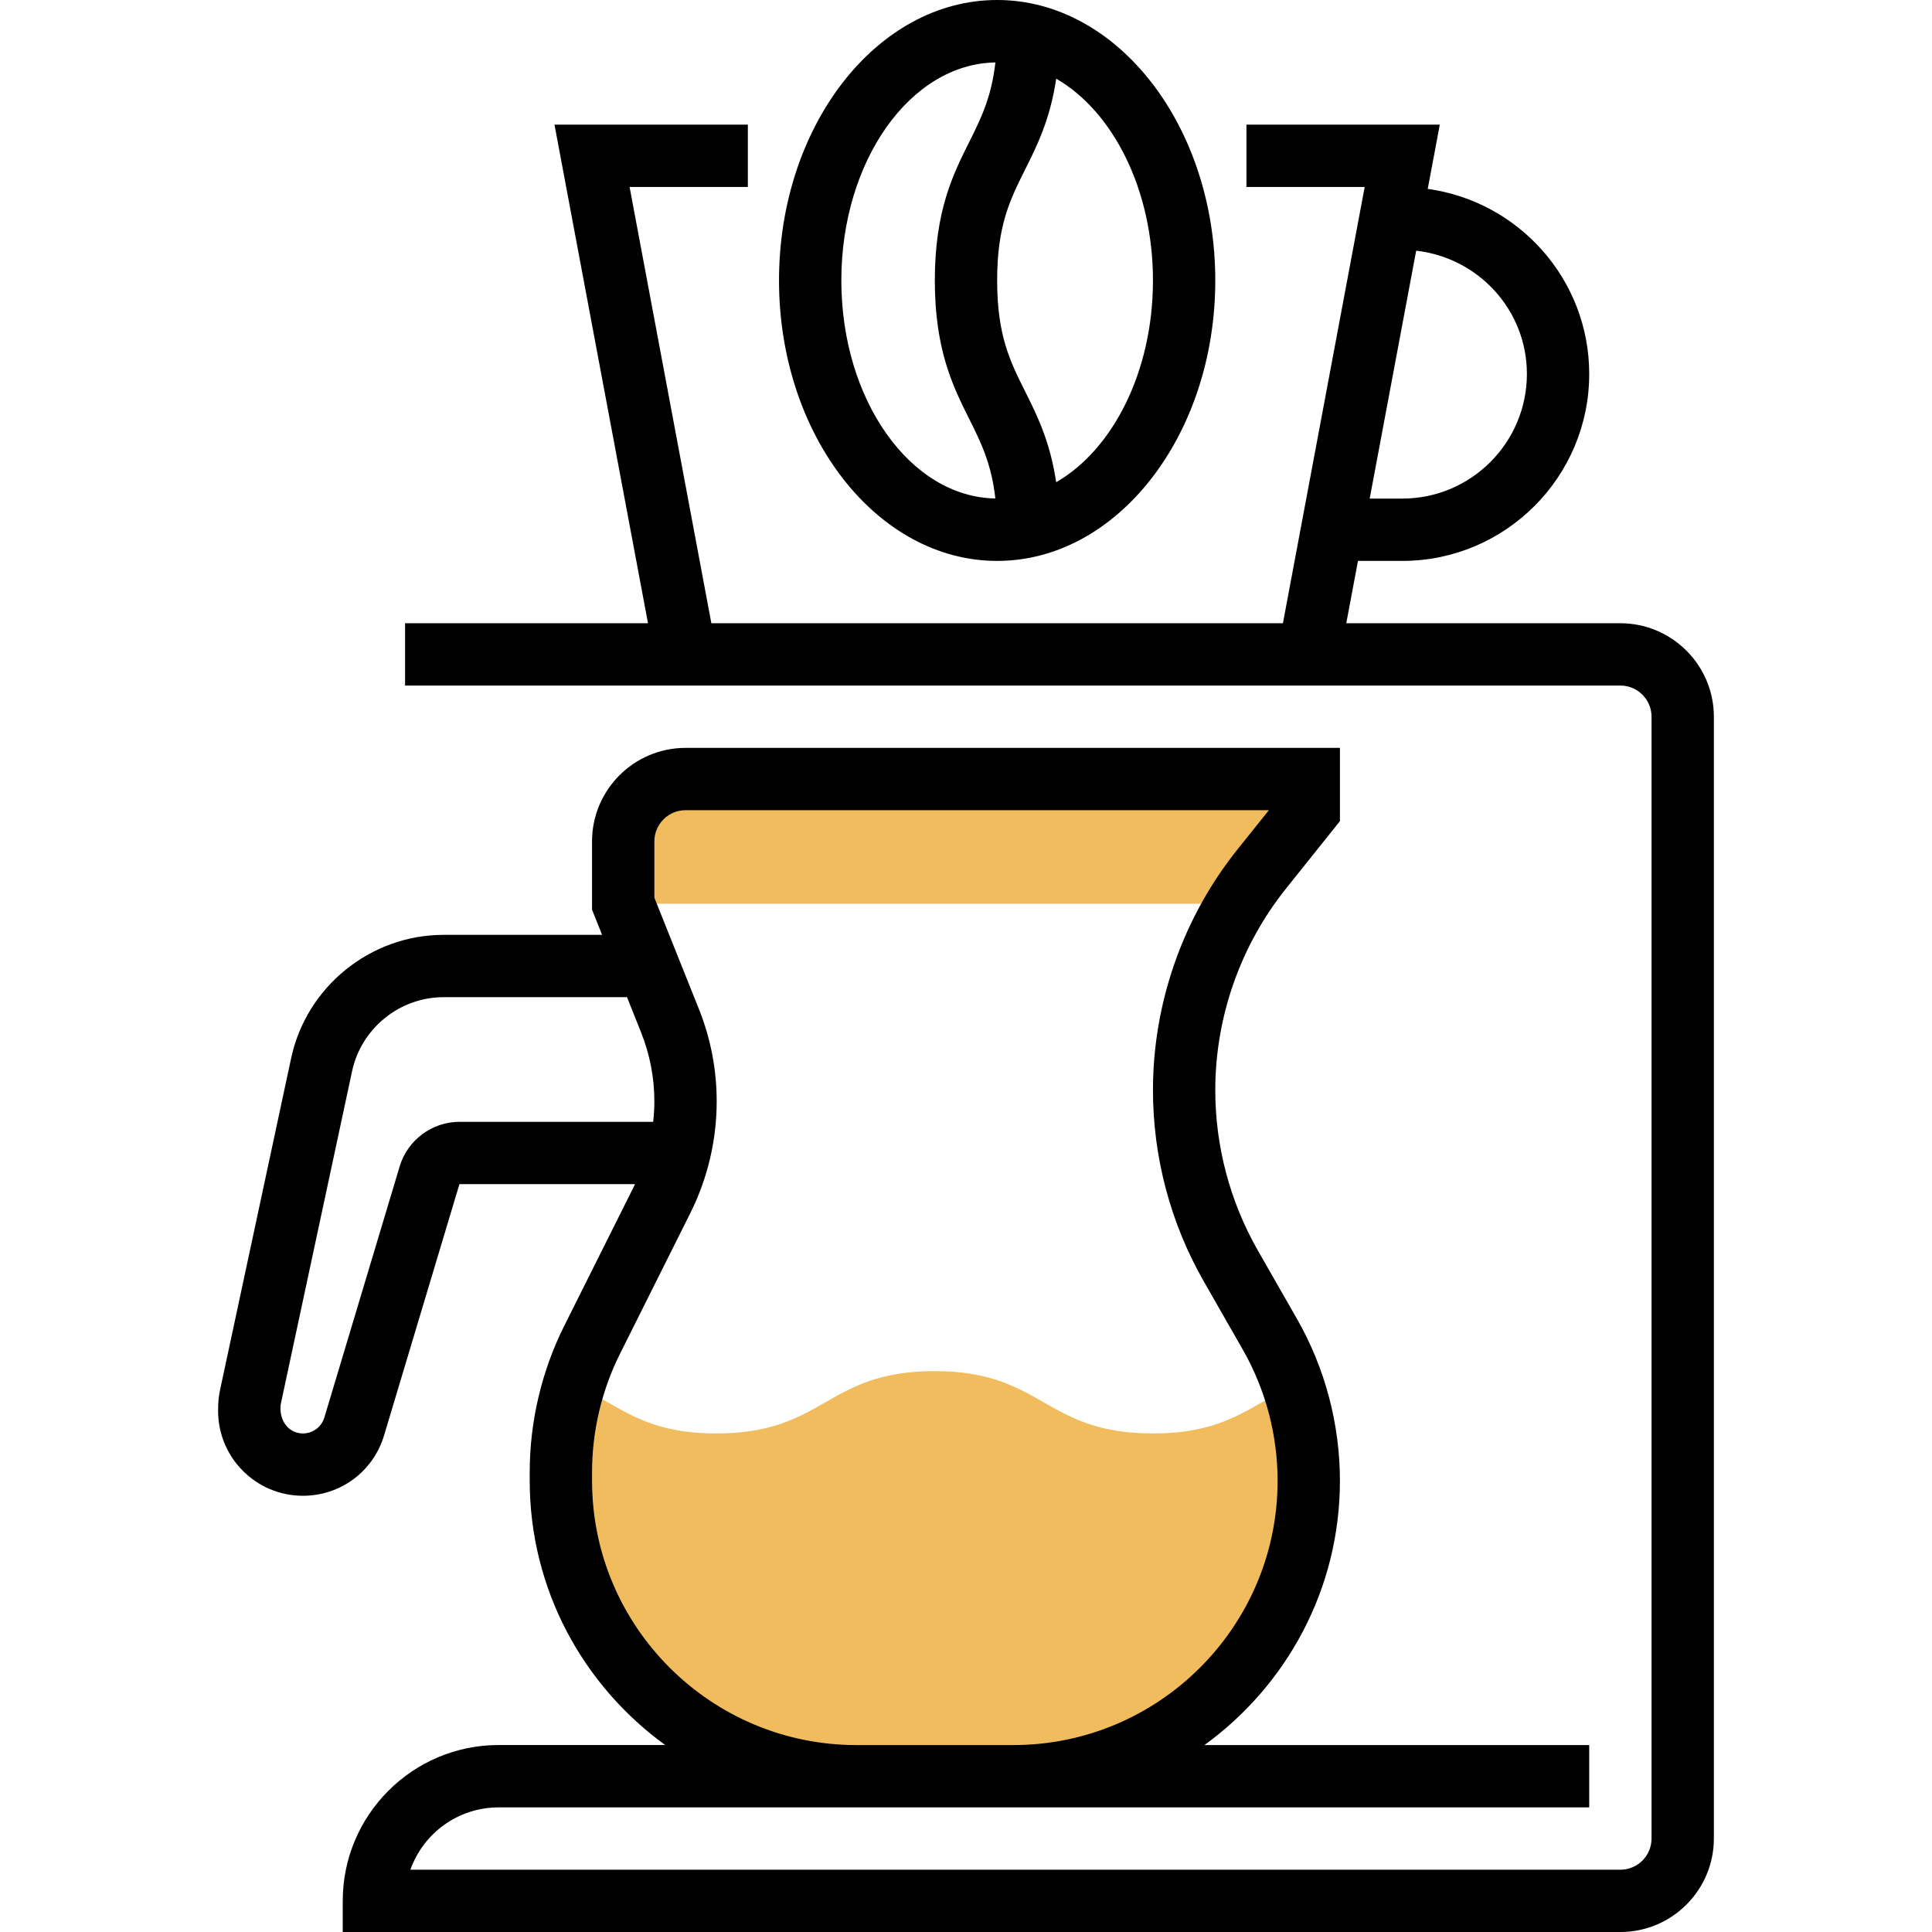 <svg height="495pt" viewBox="-55 0 495 495.992" width="495pt" xmlns="http://www.w3.org/2000/svg"><path d="m276.496 355.84c2.641 7.84 4 16 4 24.32 0 41.84-34 75.84-75.84 75.84h-40.32c-41.84 0-75.84-34-75.84-75.84v-2.238c0-7.602 1.121-15.203 3.359-22.402 11.199 4.719 17.121 12.48 36.559 12.48 28 0 28-16 56-16s28 16 56.082 16c19.121 0 25.121-7.441 36-12.16zm0 0" fill="#f0bc5e"/><path d="m120.496 200h160v8l-12.082 15.121c-2.316 2.879-4.398 5.758-6.238 8.879h-157.68v-16c0-8.801 7.199-16 16-16zm0 0" fill="#f0bc5e"/><path d="m360.496 160h-70.367l3-16h11.367c26.473 0 48-21.527 48-48 0-24.238-18.082-44.289-41.457-47.504l3.098-16.496h-49.641v16h30.359l-20.992 112h-146.734l-20.992-112h30.359v-16h-49.641l24.008 128h-62.367v16h312c4.414 0 8 3.594 8 8v288c0 4.414-3.586 8-8 8h-310.633c3.305-9.312 12.199-16 22.633-16h280v-16h-98.785c21.031-15.246 34.785-39.953 34.785-67.855 0-14.559-3.824-28.953-11.047-41.602l-10.043-17.551c-7.133-12.504-10.91-26.727-10.91-41.121 0-18.742 6.449-37.129 18.16-51.758l13.84-17.305v-18.809h-168c-13.23 0-24 10.77-24 24v17.535l2.582 6.465h-40.711c-18.734 0-35.176 13.297-39.109 31.617l-18.273 85.277c-.32 1.496-.488 3.027-.488 5.344 0 12 9.762 21.762 21.762 21.762 9.68 0 18.062-6.223 20.848-15.504l19.344-64.496h45.078c-.039.078-.062.16-.102.238l-18.082 36.168c-5.785 11.586-8.848 24.547-8.848 37.496v2.242c0 27.902 13.75 52.598 34.785 67.848h-42.785c-22.055 0-40 17.945-40 40v8h328c13.23 0 24-10.77 24-24v-287.992c0-13.23-10.77-24-24-24zm-24-64c0 17.648-14.352 32-32 32h-8.359l11.934-63.641c15.945 1.809 28.426 15.215 28.426 31.641zm-274.047 192c-7.008 0-13.312 4.688-15.328 11.406l-19.344 64.488c-.738 2.457-2.953 4.105-5.52 4.105-3.18 0-5.762-2.586-5.762-6.535 0-.41.039-.816.129-1.199l18.27-85.281c2.363-11.008 12.227-18.984 23.465-18.984h47.113l3.582 8.969c2.281 5.688 3.441 11.68 3.441 17.816 0 1.742-.113 3.488-.305 5.215zm34.047 92.152v-2.242c0-10.477 2.48-20.965 7.168-30.344l18.078-36.168c4.418-8.84 6.754-18.727 6.754-28.613 0-8.176-1.535-16.176-4.574-23.762l-11.426-28.559v-14.465c0-4.406 3.582-8 8-8h149.762l-8.105 10.121c-13.961 17.465-21.656 39.391-21.656 61.75 0 17.168 4.496 34.129 13.023 49.051l10.039 17.551c5.84 10.238 8.938 21.887 8.938 33.68 0 37.406-30.441 67.848-67.848 67.848h-40.297c-37.414 0-67.855-30.441-67.855-67.848zm0 0"/><path d="m200.496 144c30.871 0 56-32.305 56-72s-25.129-72-56-72-56 32.305-56 72 25.129 72 56 72zm40-72c0 23.367-10.289 43.414-24.848 51.801-1.535-10.426-4.914-17.207-8-23.375-3.84-7.684-7.152-14.312-7.152-28.426s3.312-20.742 7.16-28.426c3.078-6.168 6.465-12.949 8-23.375 14.551 8.387 24.84 28.434 24.84 51.801zm-40.449-55.969c-1.008 8.898-3.68 14.344-6.703 20.395-4.152 8.285-8.848 17.688-8.848 35.574s4.695 27.289 8.84 35.574c3.023 6.043 5.695 11.488 6.703 20.395-21.84-.344-39.543-25.305-39.543-55.969s17.703-55.625 39.551-55.969zm0 0"/></svg>